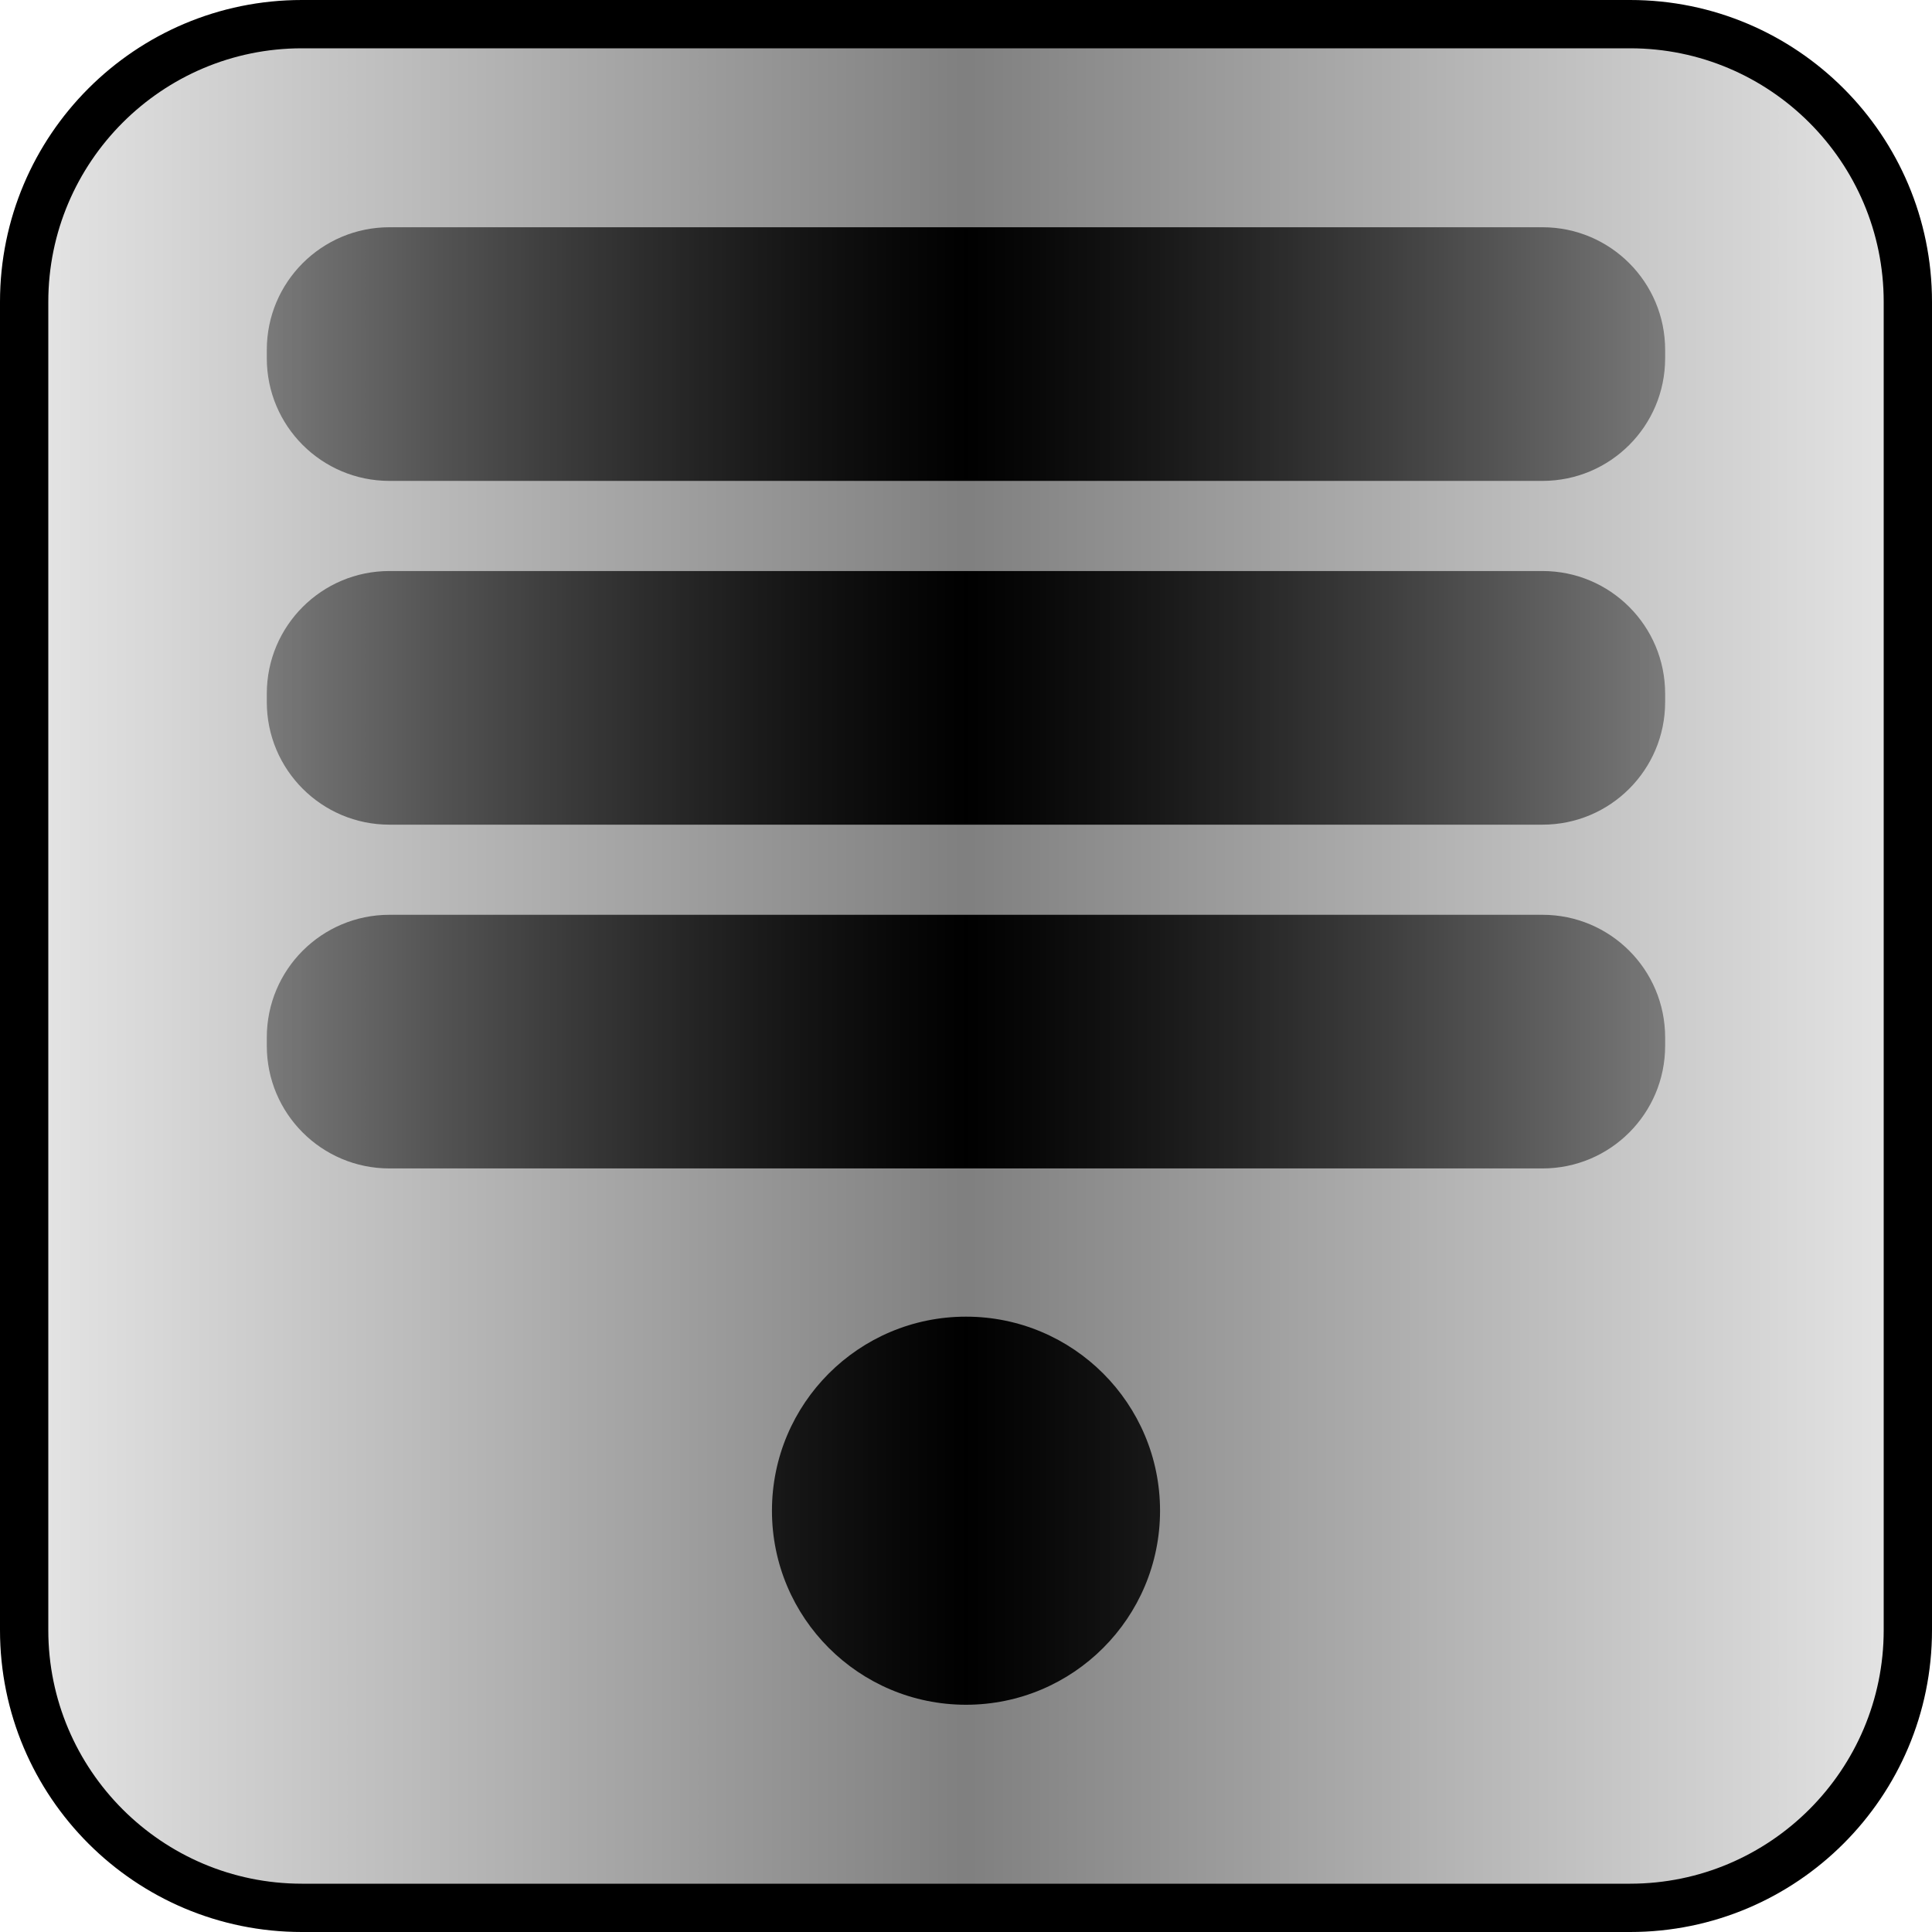 <?xml version="1.0" encoding="UTF-8"?>
<svg id="Layer_2" data-name="Layer 2" xmlns="http://www.w3.org/2000/svg" xmlns:xlink="http://www.w3.org/1999/xlink" viewBox="0 0 320 320">
  <defs>
    <style>
      .cls-1 {
        fill: url(#linear-gradient-2);
      }

      .cls-2 {
        fill: url(#linear-gradient);
      }
    </style>
    <linearGradient id="linear-gradient" x1="4" y1="160" x2="316" y2="160" gradientUnits="userSpaceOnUse">
      <stop offset="0" stop-color="#000" stop-opacity=".1"/>
      <stop offset=".5" stop-color="#000" stop-opacity=".5"/>
      <stop offset="1" stop-color="#000" stop-opacity=".1"/>
    </linearGradient>
    <linearGradient id="linear-gradient-2" x1="44.2" y1="160" x2="275.8" y2="160" gradientUnits="userSpaceOnUse">
      <stop offset="0" stop-color="#000" stop-opacity=".4"/>
      <stop offset=".5" stop-color="#000"/>
      <stop offset="1" stop-color="#000" stop-opacity=".4"/>
    </linearGradient>
  </defs>
  <g id="Layer_1-2" data-name="Layer 1">
    <g>
      <g>
        <rect class="cls-2" x="4" y="4" width="312" height="312" rx="46" ry="46"/>
        <path d="M270,8c23.16,0,42,18.84,42,42v220c0,23.16-18.84,42-42,42H50c-23.16,0-42-18.84-42-42V50c0-23.16,18.84-42,42-42h220M270,0H50C22.39,0,0,22.39,0,50v220c0,27.61,22.39,50,50,50h220c27.61,0,50-22.39,50-50V50c0-27.61-22.39-50-50-50h0Z"/>
      </g>
      <path class="cls-1" d="M255.5,79.65H64.5c-11.22,0-20.31-9.09-20.31-20.31v-1.39c0-11.22,9.09-20.31,20.31-20.31h190.99c11.22,0,20.31,9.09,20.31,20.31v1.39c0,11.22-9.09,20.31-20.31,20.31ZM275.8,116.28v-1.39c0-11.22-9.09-20.31-20.31-20.31H64.5c-11.22,0-20.31,9.09-20.31,20.31v1.39c0,11.22,9.09,20.31,20.31,20.31h190.99c11.22,0,20.31-9.09,20.31-20.31ZM275.8,173.22v-1.39c0-11.22-9.09-20.31-20.31-20.31H64.5c-11.22,0-20.31,9.09-20.31,20.31v1.39c0,11.22,9.09,20.31,20.31,20.31h190.99c11.22,0,20.31-9.09,20.31-20.31ZM160,218.08c-17.75,0-32.14,14.39-32.14,32.14s14.39,32.14,32.14,32.14,32.14-14.39,32.14-32.14-14.39-32.14-32.14-32.14Z"/>
    </g>
  </g>
</svg>